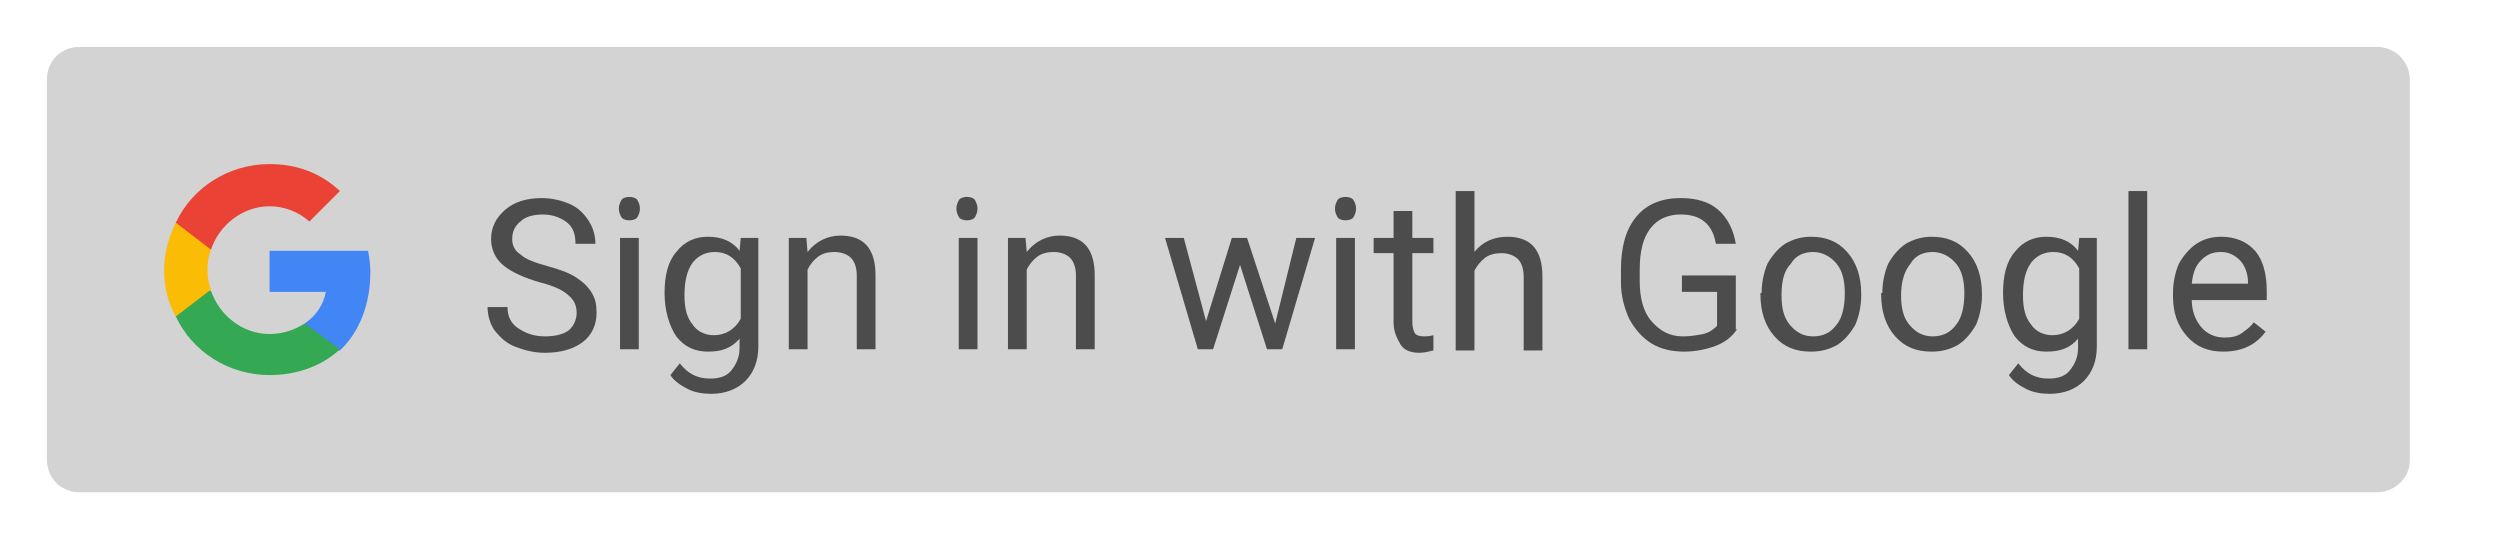 <?xml version="1.0" encoding="utf-8"?>
<!-- Generator: Adobe Illustrator 23.0.2, SVG Export Plug-In . SVG Version: 6.00 Build 0)  -->
<svg version="1.1" id="Layer_1" xmlns:sketch="http://www.bohemiancoding.com/sketch/ns"
	 xmlns="http://www.w3.org/2000/svg" xmlns:xlink="http://www.w3.org/1999/xlink" x="0px" y="0px" viewBox="0 0 213.3 46"
	 style="enable-background:new 0 0 213.3 46;" xml:space="preserve">
<style type="text/css">
	.st0{fill:#D3D3D3;}
	.st1{fill:none;}
	.st2{fill-rule:evenodd;clip-rule:evenodd;fill:#4285F4;}
	.st3{fill-rule:evenodd;clip-rule:evenodd;fill:#34A853;}
	.st4{fill-rule:evenodd;clip-rule:evenodd;fill:#FBBC05;}
	.st5{fill-rule:evenodd;clip-rule:evenodd;fill:#EA4335;}
	.st6{fill:#4C4C4C;}
</style>
<title>btn_google_dark_normal_ios</title>
<desc>Created with Sketch.</desc>
<path class="st0" d="M202.8,42H6.8C5.2,42,4,40.8,4,39.2V6.8C4,5.2,5.2,4,6.8,4h196c1.5,0,2.8,1.2,2.8,2.8v32.5
	C205.6,40.8,204.3,42,202.8,42z"/>
<path class="st1" d="M5,4h36c0.6,0,1,0.4,1,1v36c0,0.6-0.4,1-1,1H5c-0.6,0-1-0.4-1-1V5C4,4.4,4.4,4,5,4z"/>
<path class="st1" d="M5,4h36c0.6,0,1,0.4,1,1v36c0,0.6-0.4,1-1,1H5c-0.6,0-1-0.4-1-1V5C4,4.4,4.4,4,5,4z"/>
<path class="st1" d="M5,4h36c0.6,0,1,0.4,1,1v36c0,0.6-0.4,1-1,1H5c-0.6,0-1-0.4-1-1V5C4,4.4,4.4,4,5,4z"/>
<path id="Shape" sketch:type="MSShapeGroup" class="st2" d="M31.6,23.2c0-0.6-0.1-1.3-0.2-1.8H23v3.5h4.8C27.6,26,27,26.9,26,27.6
	v2.3H29C30.7,28.3,31.6,25.9,31.6,23.2L31.6,23.2z"/>
<path sketch:type="MSShapeGroup" class="st3" d="M23,32c2.4,0,4.5-0.8,6-2.2L26,27.6c-0.8,0.5-1.8,0.9-3,0.9c-2.3,0-4.3-1.6-5-3.7
	h-3V27C16.4,30,19.5,32,23,32L23,32z"/>
<path sketch:type="MSShapeGroup" class="st4" d="M18,24.7c-0.2-0.5-0.3-1.1-0.3-1.7s0.1-1.2,0.3-1.7V19h-3c-0.6,1.2-1,2.6-1,4
	s0.3,2.8,1,4L18,24.7L18,24.7z"/>
<path sketch:type="MSShapeGroup" class="st5" d="M23,17.6c1.3,0,2.5,0.5,3.4,1.3l2.6-2.6c-1.6-1.5-3.6-2.3-6-2.3c-3.5,0-6.6,2-8,5
	l3,2.3C18.7,19.2,20.7,17.6,23,17.6L23,17.6z"/>
<path sketch:type="MSShapeGroup" class="st1" d="M14,14h18v18H14V14z"/>
<g>
	<path class="st6" d="M46.1,24.1c-1.4-0.4-2.5-0.9-3.2-1.5c-0.7-0.6-1-1.4-1-2.2c0-1,0.4-1.8,1.2-2.5c0.8-0.7,1.9-1,3.1-1
		c0.9,0,1.7,0.2,2.4,0.5s1.2,0.8,1.6,1.4c0.4,0.6,0.6,1.3,0.6,2h-1.7c0-0.8-0.2-1.4-0.7-1.8s-1.2-0.7-2.1-0.7
		c-0.8,0-1.5,0.2-1.9,0.6c-0.5,0.4-0.7,0.9-0.7,1.5c0,0.5,0.2,1,0.7,1.3c0.4,0.4,1.2,0.7,2.3,1c1.1,0.3,1.9,0.6,2.5,1
		c0.6,0.4,1,0.8,1.3,1.3c0.3,0.5,0.4,1,0.4,1.7c0,1-0.4,1.9-1.2,2.5c-0.8,0.6-1.9,0.9-3.2,0.9c-0.9,0-1.7-0.2-2.5-0.5
		c-0.8-0.3-1.3-0.8-1.8-1.4c-0.4-0.6-0.6-1.3-0.6-2h1.7c0,0.8,0.3,1.4,0.9,1.8c0.6,0.4,1.3,0.7,2.3,0.7c0.9,0,1.6-0.2,2-0.5
		s0.7-0.9,0.7-1.5s-0.2-1.1-0.7-1.5C48.1,24.8,47.3,24.4,46.1,24.1z"/>
	<path class="st6" d="M52.8,17.8c0-0.3,0.1-0.5,0.2-0.7s0.4-0.3,0.7-0.3s0.6,0.1,0.7,0.3s0.2,0.4,0.2,0.7s-0.1,0.5-0.2,0.7
		s-0.4,0.3-0.7,0.3s-0.6-0.1-0.7-0.3S52.8,18.1,52.8,17.8z M54.5,29.8h-1.6v-9.5h1.6V29.8z"/>
	<path class="st6" d="M56.7,25c0-1.5,0.3-2.7,1-3.5c0.7-0.9,1.6-1.3,2.7-1.3c1.2,0,2.1,0.4,2.7,1.2l0.1-1.1h1.5v9.3
		c0,1.2-0.4,2.2-1.1,2.9c-0.7,0.7-1.7,1.1-2.9,1.1c-0.7,0-1.4-0.1-2-0.4s-1.2-0.7-1.5-1.2l0.8-1c0.7,0.9,1.5,1.3,2.6,1.3
		c0.8,0,1.4-0.2,1.8-0.7s0.7-1.1,0.7-1.9v-0.8c-0.7,0.8-1.5,1.1-2.7,1.1c-1.1,0-2-0.4-2.7-1.3C57.1,27.8,56.7,26.5,56.7,25z
		 M58.4,25.2c0,1.1,0.2,1.9,0.7,2.5c0.4,0.6,1.1,0.9,1.8,0.9c1,0,1.8-0.5,2.3-1.4v-4.3c-0.5-0.9-1.2-1.4-2.2-1.4
		c-0.8,0-1.4,0.3-1.9,0.9C58.6,23.1,58.4,24,58.4,25.2z"/>
	<path class="st6" d="M68.8,20.3l0.1,1.2c0.7-0.9,1.7-1.4,2.8-1.4c2,0,3,1.1,3,3.4v6.3h-1.6v-6.3c0-0.7-0.2-1.2-0.5-1.5
		c-0.3-0.3-0.8-0.5-1.4-0.5c-0.5,0-1,0.1-1.4,0.4s-0.7,0.7-0.9,1.1v6.8h-1.6v-9.5H68.8z"/>
	<path class="st6" d="M81.6,17.8c0-0.3,0.1-0.5,0.2-0.7s0.4-0.3,0.7-0.3s0.6,0.1,0.7,0.3s0.2,0.4,0.2,0.7s-0.1,0.5-0.2,0.7
		s-0.4,0.3-0.7,0.3s-0.6-0.1-0.7-0.3S81.6,18.1,81.6,17.8z M83.4,29.8h-1.6v-9.5h1.6V29.8z"/>
	<path class="st6" d="M87.5,20.3l0.1,1.2c0.7-0.9,1.7-1.4,2.8-1.4c2,0,3,1.1,3,3.4v6.3h-1.6v-6.3c0-0.7-0.2-1.2-0.5-1.5
		c-0.3-0.3-0.8-0.5-1.4-0.5c-0.5,0-1,0.1-1.4,0.4s-0.7,0.7-0.9,1.1v6.8H86v-9.5H87.5z"/>
	<path class="st6" d="M108.8,27.6l1.8-7.3h1.6l-2.8,9.5h-1.3l-2.3-7.2l-2.3,7.2h-1.3l-2.8-9.5h1.6l1.9,7.1l2.2-7.1h1.3L108.8,27.6z"
		/>
	<path class="st6" d="M113.9,17.8c0-0.3,0.1-0.5,0.2-0.7s0.4-0.3,0.7-0.3s0.6,0.1,0.7,0.3s0.2,0.4,0.2,0.7s-0.1,0.5-0.2,0.7
		s-0.4,0.3-0.7,0.3s-0.6-0.1-0.7-0.3S113.9,18.1,113.9,17.8z M115.7,29.8H114v-9.5h1.6V29.8z"/>
	<path class="st6" d="M120.5,18v2.3h1.8v1.3h-1.8v5.9c0,0.4,0.1,0.7,0.2,0.9s0.4,0.3,0.8,0.3c0.2,0,0.4,0,0.8-0.1v1.3
		c-0.4,0.1-0.8,0.2-1.2,0.2c-0.7,0-1.3-0.2-1.6-0.7s-0.6-1.1-0.6-1.9v-5.9h-1.7v-1.3h1.7V18H120.5z"/>
	<path class="st6" d="M125.8,21.5c0.7-0.9,1.7-1.3,2.8-1.3c2,0,3,1.1,3,3.4v6.3H130v-6.3c0-0.7-0.2-1.2-0.5-1.5
		c-0.3-0.3-0.8-0.5-1.4-0.5c-0.5,0-1,0.1-1.4,0.4s-0.7,0.7-0.9,1.1v6.8h-1.6V16.3h1.6V21.5z"/>
	<path class="st6" d="M148.2,28.1c-0.4,0.6-1,1.1-1.8,1.4c-0.8,0.3-1.7,0.5-2.7,0.5c-1,0-2-0.2-2.8-0.7c-0.8-0.5-1.4-1.2-1.9-2.1
		c-0.4-0.9-0.7-1.9-0.7-3.1v-1.1c0-1.9,0.4-3.4,1.3-4.5c0.9-1.1,2.2-1.6,3.8-1.6c1.3,0,2.4,0.3,3.2,1s1.3,1.7,1.5,2.9h-1.7
		c-0.3-1.7-1.3-2.5-3-2.5c-1.1,0-2,0.4-2.6,1.2c-0.6,0.8-0.9,1.9-0.9,3.5v1c0,1.4,0.3,2.6,1,3.4c0.7,0.8,1.5,1.3,2.7,1.3
		c0.6,0,1.2-0.1,1.7-0.2c0.5-0.1,0.9-0.4,1.2-0.7v-2.9h-3v-1.4h4.6V28.1z"/>
	<path class="st6" d="M150.3,25c0-0.9,0.2-1.8,0.5-2.5c0.4-0.7,0.9-1.3,1.5-1.7c0.7-0.4,1.4-0.6,2.2-0.6c1.3,0,2.3,0.4,3.1,1.3
		c0.8,0.9,1.2,2.1,1.2,3.6v0.1c0,0.9-0.2,1.8-0.5,2.5c-0.4,0.7-0.9,1.3-1.5,1.7c-0.7,0.4-1.4,0.6-2.3,0.6c-1.3,0-2.3-0.4-3.1-1.3
		c-0.8-0.9-1.2-2.1-1.2-3.6V25z M152,25.2c0,1.1,0.2,1.9,0.7,2.5s1.1,1,2,1c0.8,0,1.5-0.3,2-1c0.5-0.6,0.7-1.6,0.7-2.7
		c0-1-0.2-1.9-0.7-2.5c-0.5-0.6-1.2-1-2-1c-0.8,0-1.5,0.3-1.9,1C152.2,23.1,152,24,152,25.2z"/>
	<path class="st6" d="M160.6,25c0-0.9,0.2-1.8,0.5-2.5c0.4-0.7,0.9-1.3,1.5-1.7c0.7-0.4,1.4-0.6,2.2-0.6c1.3,0,2.3,0.4,3.1,1.3
		c0.8,0.9,1.2,2.1,1.2,3.6v0.1c0,0.9-0.2,1.8-0.5,2.5c-0.4,0.7-0.9,1.3-1.5,1.7c-0.7,0.4-1.4,0.6-2.3,0.6c-1.3,0-2.3-0.4-3.1-1.3
		c-0.8-0.9-1.2-2.1-1.2-3.6V25z M162.2,25.2c0,1.1,0.2,1.9,0.7,2.5s1.1,1,2,1c0.8,0,1.5-0.3,2-1c0.5-0.6,0.7-1.6,0.7-2.7
		c0-1-0.2-1.9-0.7-2.5c-0.5-0.6-1.2-1-2-1c-0.8,0-1.5,0.3-1.9,1C162.5,23.1,162.2,24,162.2,25.2z"/>
	<path class="st6" d="M170.9,25c0-1.5,0.3-2.7,1-3.5c0.7-0.9,1.6-1.3,2.7-1.3c1.2,0,2.1,0.4,2.7,1.2l0.1-1.1h1.5v9.3
		c0,1.2-0.4,2.2-1.1,2.9c-0.7,0.7-1.7,1.1-2.9,1.1c-0.7,0-1.4-0.1-2-0.4s-1.2-0.7-1.5-1.2l0.8-1c0.7,0.9,1.5,1.3,2.6,1.3
		c0.8,0,1.4-0.2,1.8-0.7s0.7-1.1,0.7-1.9v-0.8c-0.7,0.8-1.5,1.1-2.7,1.1c-1.1,0-2-0.4-2.7-1.3C171.3,27.8,170.9,26.5,170.9,25z
		 M172.6,25.2c0,1.1,0.2,1.9,0.7,2.5c0.4,0.6,1.1,0.9,1.8,0.9c1,0,1.8-0.5,2.3-1.4v-4.3c-0.5-0.9-1.2-1.4-2.2-1.4
		c-0.8,0-1.4,0.3-1.9,0.9C172.8,23.1,172.6,24,172.6,25.2z"/>
	<path class="st6" d="M183.2,29.8h-1.6V16.3h1.6V29.8z"/>
	<path class="st6" d="M189.7,30c-1.3,0-2.3-0.4-3.1-1.3s-1.2-2-1.2-3.4V25c0-0.9,0.2-1.8,0.5-2.5c0.4-0.7,0.9-1.3,1.5-1.7
		c0.6-0.4,1.3-0.6,2.1-0.6c1.2,0,2.2,0.4,2.9,1.2s1,2,1,3.5v0.7H187c0,0.9,0.3,1.7,0.8,2.3c0.5,0.6,1.2,0.9,2,0.9
		c0.6,0,1.1-0.1,1.5-0.4s0.7-0.5,1-0.9l1,0.8C192.5,29.4,191.3,30,189.7,30z M189.5,21.5c-0.7,0-1.2,0.2-1.7,0.7s-0.7,1.1-0.8,2h4.8
		v-0.1c0-0.8-0.3-1.5-0.7-1.9S190.2,21.5,189.5,21.5z"/>
</g>
</svg>
